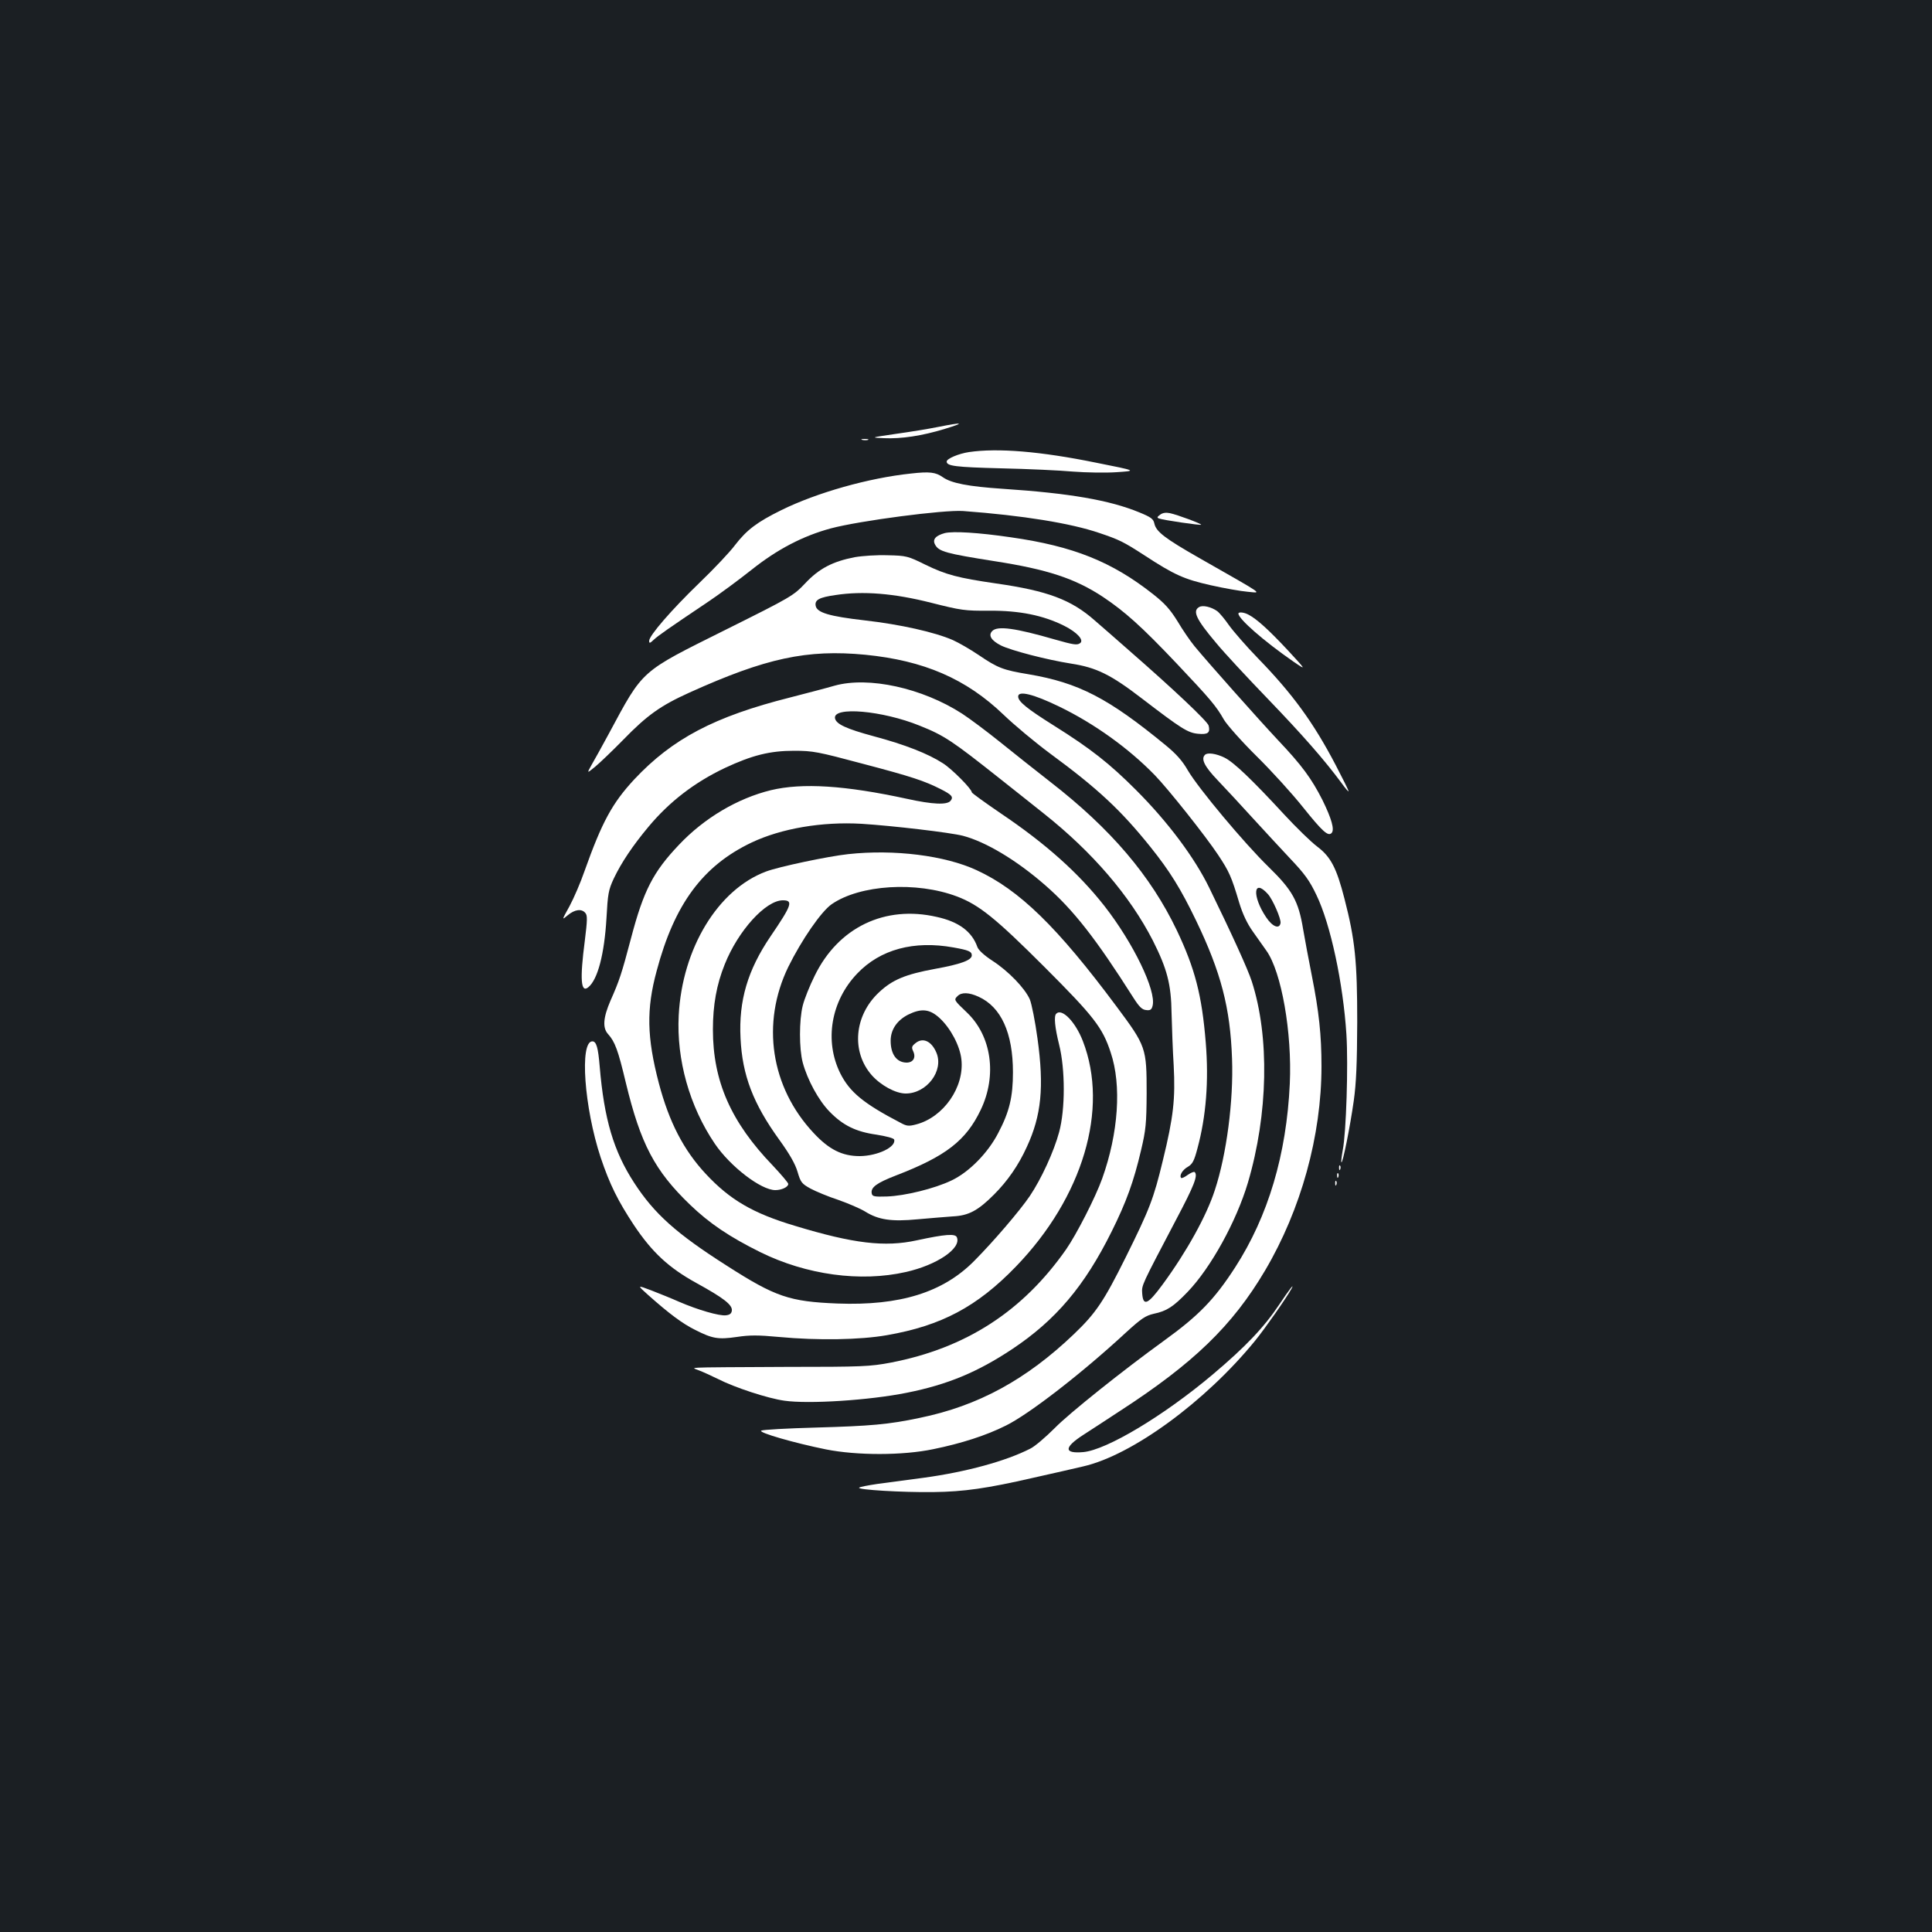 <?xml version="1.0" standalone="no"?>
<!DOCTYPE svg PUBLIC "-//W3C//DTD SVG 20010904//EN"
 "http://www.w3.org/TR/2001/REC-SVG-20010904/DTD/svg10.dtd">
<svg version="1.0" xmlns="http://www.w3.org/2000/svg"
 width="1000pt" height="1000pt" viewBox="0 0 1000 1000"
 preserveAspectRatio="xMidYMid meet">
<rect width="100%" height="100%" fill="#1b1f23"/>
<g transform="translate(0,1000) scale(0.1,-0.1)"
fill="#ffffff" stroke="none">
<path d="M4855 7790 c-49 -10 -148 -26 -220 -36 -130 -19 -130 -19 -60 -22 91
-4 197 12 315 48 108 33 96 36 -35 10z"/>
<path d="M4463 7723 c9 -2 23 -2 30 0 6 3 -1 5 -18 5 -16 0 -22 -2 -12 -5z"/>
<path d="M5015 7660 c-53 -8 -115 -34 -115 -49 0 -23 44 -29 280 -35 140 -3
309 -11 375 -17 66 -5 167 -7 225 -3 105 7 105 7 -106 49 -289 59 -510 77
-659 55z"/>
<path d="M4715 7549 c-219 -23 -487 -99 -670 -189 -128 -63 -180 -103 -241
-182 -26 -35 -109 -123 -185 -196 -144 -139 -259 -272 -259 -299 0 -14 4 -13
23 5 22 21 78 60 282 197 61 41 161 115 224 165 134 107 267 176 411 215 150
40 587 97 685 90 309 -23 557 -63 706 -114 101 -34 124 -45 232 -115 156 -102
206 -124 343 -155 71 -16 157 -31 192 -34 72 -6 100 -25 -251 175 -177 101
-223 136 -232 178 -5 24 -17 33 -78 58 -153 63 -359 99 -707 122 -179 12 -266
29 -310 60 -37 26 -68 30 -165 19z"/>
<path d="M6005 7336 c-17 -12 -17 -16 -5 -20 21 -8 213 -36 217 -32 5 4 -123
52 -162 60 -20 4 -37 2 -50 -8z"/>
<path d="M4891 7241 c-48 -13 -66 -33 -51 -60 19 -36 57 -46 310 -86 270 -42
414 -89 558 -184 115 -77 200 -153 383 -346 171 -181 204 -219 244 -290 16
-27 92 -113 170 -190 78 -77 185 -195 239 -263 101 -126 130 -152 148 -134 17
17 0 75 -47 171 -57 112 -106 179 -231 311 -103 110 -359 398 -431 485 -23 28
-62 85 -88 129 -38 61 -65 92 -126 140 -214 169 -414 249 -737 295 -171 25
-297 32 -341 22z"/>
<path d="M4424 7116 c-114 -22 -185 -59 -256 -135 -62 -65 -70 -70 -413 -241
-445 -222 -423 -202 -605 -540 -34 -63 -74 -135 -88 -159 -25 -45 -25 -45 18
-10 23 19 88 81 144 138 126 130 196 179 344 246 396 179 609 225 911 196 303
-30 521 -124 715 -310 55 -53 164 -144 241 -201 249 -183 367 -294 519 -483
101 -126 158 -218 237 -382 129 -268 177 -452 186 -715 8 -217 -28 -495 -89
-680 -43 -133 -146 -319 -270 -488 -77 -105 -101 -115 -106 -47 -3 44 -5 38
176 383 93 176 113 227 96 245 -4 4 -20 -3 -36 -14 -16 -12 -32 -19 -34 -16
-12 11 7 43 35 58 23 14 32 30 49 95 45 166 59 349 43 547 -20 247 -56 384
-150 582 -135 282 -341 525 -656 769 -77 60 -194 153 -261 207 -66 53 -154
119 -194 145 -206 133 -484 194 -660 145 -41 -12 -145 -39 -230 -61 -393 -99
-610 -214 -807 -424 -114 -123 -167 -220 -258 -476 -20 -58 -55 -139 -77 -180
-41 -74 -41 -74 -9 -47 36 30 72 35 91 11 11 -12 10 -38 -3 -143 -26 -199 -21
-273 18 -241 49 40 83 172 94 356 7 127 10 147 38 207 39 82 98 170 179 267
109 131 240 231 396 305 141 66 233 89 358 89 98 0 123 -5 355 -67 255 -67
320 -89 405 -132 57 -29 66 -40 50 -60 -18 -22 -92 -19 -224 10 -322 70 -543
84 -706 45 -172 -42 -345 -144 -476 -283 -133 -140 -183 -236 -248 -484 -49
-185 -60 -218 -106 -322 -38 -88 -42 -141 -13 -173 36 -40 52 -83 92 -251 77
-319 150 -457 333 -633 101 -97 204 -166 363 -245 239 -118 519 -156 753 -103
161 36 288 122 265 179 -7 21 -60 17 -208 -15 -165 -36 -327 -17 -630 75 -218
65 -337 135 -461 268 -116 124 -191 270 -244 471 -62 237 -65 383 -11 581 92
346 239 544 491 664 154 73 365 109 570 97 159 -10 458 -45 524 -62 118 -31
276 -125 425 -255 147 -128 263 -277 456 -581 31 -49 46 -64 67 -66 22 -3 29
2 34 23 19 78 -100 324 -249 515 -135 172 -304 323 -537 480 -82 56 -150 105
-150 109 0 17 -103 121 -149 150 -77 50 -197 97 -358 140 -144 39 -195 63
-201 93 -12 63 246 40 438 -38 128 -51 169 -79 415 -274 59 -47 162 -128 228
-181 252 -200 445 -425 564 -657 74 -147 95 -226 97 -377 2 -71 6 -193 11
-270 9 -172 -1 -266 -56 -491 -48 -199 -68 -251 -193 -503 -112 -225 -153
-287 -267 -396 -247 -236 -496 -372 -799 -434 -160 -34 -255 -42 -536 -50
-148 -4 -276 -11 -284 -16 -16 -10 172 -64 335 -97 161 -32 397 -32 555 1 147
30 274 71 376 122 120 59 394 271 622 482 80 73 101 87 144 97 67 14 101 36
175 113 120 125 252 364 312 565 105 355 113 756 20 1043 -20 62 -102 242
-220 484 -76 156 -214 341 -379 506 -137 137 -233 213 -426 334 -140 88 -184
124 -184 150 0 32 80 12 212 -52 182 -88 361 -217 495 -355 70 -72 263 -315
328 -413 57 -86 69 -112 109 -247 18 -59 41 -108 71 -150 25 -35 56 -79 70
-99 78 -110 133 -423 121 -688 -17 -367 -112 -686 -283 -951 -108 -167 -189
-250 -369 -380 -209 -151 -491 -376 -564 -451 -47 -47 -104 -96 -127 -107
-127 -65 -333 -121 -553 -151 -85 -11 -193 -26 -240 -32 -47 -7 -89 -15 -93
-19 -13 -11 225 -25 383 -23 160 2 278 19 518 74 97 22 214 48 259 59 253 58
632 335 889 650 52 64 162 221 189 270 18 34 -15 -9 -62 -80 -81 -121 -175
-220 -348 -366 -252 -212 -547 -389 -668 -400 -101 -9 -101 24 0 89 37 24 122
79 187 122 383 248 585 443 754 729 186 315 292 698 292 1057 0 161 -13 283
-50 469 -16 80 -36 188 -45 240 -24 147 -56 203 -179 323 -126 123 -363 406
-418 500 -28 49 -60 85 -115 130 -297 244 -450 323 -709 367 -132 22 -159 32
-259 100 -43 29 -102 63 -133 77 -94 41 -272 81 -457 102 -183 21 -246 40
-253 75 -6 31 18 44 102 56 143 22 303 9 496 -40 155 -39 173 -42 301 -41 156
1 279 -24 387 -78 68 -34 106 -76 81 -91 -15 -10 -34 -7 -129 20 -204 59 -297
72 -324 44 -22 -22 -6 -49 45 -75 53 -26 237 -74 364 -94 130 -20 205 -57 365
-180 205 -157 238 -178 291 -183 51 -5 64 5 55 42 -5 22 -188 194 -414 391
-56 50 -135 118 -175 153 -122 108 -245 154 -511 192 -199 29 -259 45 -366 97
-91 45 -99 47 -195 49 -56 2 -131 -3 -171 -10z m2138 -1743 c25 -27 70 -130
66 -151 -6 -33 -42 -19 -75 31 -73 109 -66 203 9 120z"/>
<path d="M6207 6858 c-36 -20 -16 -63 87 -185 40 -49 160 -178 266 -288 181
-188 295 -318 383 -437 20 -28 37 -48 37 -43 0 5 -30 65 -66 134 -116 222
-224 370 -405 556 -59 61 -125 137 -148 169 -22 32 -50 65 -61 73 -31 22 -75
32 -93 21z"/>
<path d="M6410 6824 c0 -27 131 -142 284 -248 69 -47 69 -47 -29 59 -98 105
-160 161 -202 183 -23 13 -53 16 -53 6z"/>
<path d="M6237 6093 c-22 -21 -3 -60 66 -132 40 -42 120 -128 177 -191 58 -63
146 -159 197 -213 75 -79 101 -114 137 -190 73 -151 138 -456 155 -721 10
-158 -1 -510 -19 -599 -6 -33 -9 -61 -7 -63 7 -7 45 184 64 318 13 93 17 193
18 408 0 314 -11 425 -66 638 -41 160 -71 217 -141 270 -32 24 -108 98 -170
165 -169 183 -263 273 -311 296 -43 21 -88 27 -100 14z"/>
<path d="M4390 5579 c-103 -11 -359 -65 -425 -90 -249 -93 -434 -398 -452
-745 -12 -229 56 -471 187 -664 80 -118 239 -240 313 -240 33 0 67 16 67 32 0
6 -36 48 -79 94 -218 226 -311 438 -311 705 0 127 19 233 61 337 69 174 212
332 301 332 55 0 47 -24 -64 -187 -118 -174 -165 -332 -155 -527 9 -191 65
-338 201 -526 52 -72 82 -124 94 -165 16 -55 22 -62 67 -87 28 -15 93 -42 145
-59 51 -18 114 -45 138 -60 69 -43 136 -53 272 -40 63 6 145 12 182 15 82 4
130 30 213 113 70 70 127 152 170 247 75 162 90 309 55 561 -12 88 -30 179
-40 203 -26 58 -111 146 -193 199 -43 28 -72 55 -78 71 -28 80 -96 131 -210
156 -269 62 -510 -54 -632 -304 -26 -52 -54 -122 -62 -155 -19 -75 -19 -224 0
-295 24 -89 82 -196 139 -254 69 -71 136 -104 243 -119 50 -8 88 -18 91 -25
12 -38 -84 -85 -178 -86 -91 0 -159 34 -239 120 -222 237 -272 568 -131 859
69 140 171 288 225 325 146 101 439 119 648 40 114 -43 201 -113 453 -365 256
-256 301 -314 343 -443 57 -169 40 -417 -44 -652 -35 -98 -133 -289 -187 -367
-225 -321 -519 -511 -908 -586 -107 -20 -144 -22 -540 -22 -234 -1 -438 -2
-455 -4 -30 -2 -30 -2 5 -15 19 -7 62 -27 95 -43 88 -45 259 -101 345 -113
126 -18 439 2 633 41 211 42 367 107 546 226 225 150 374 325 515 609 76 153
114 258 152 420 25 106 28 138 29 294 0 237 -2 244 -157 452 -306 411 -502
602 -723 704 -164 76 -427 109 -665 83z m545 -483 c79 -14 95 -21 95 -41 0
-25 -58 -46 -191 -70 -152 -28 -220 -56 -289 -121 -129 -120 -145 -307 -38
-429 47 -53 124 -95 176 -95 109 0 198 118 159 211 -25 60 -70 81 -108 50 -20
-16 -22 -22 -12 -43 15 -33 -1 -58 -35 -58 -51 1 -82 43 -82 113 0 57 32 105
90 135 69 34 112 30 164 -18 56 -52 104 -142 112 -212 17 -144 -92 -301 -234
-338 -38 -10 -49 -9 -80 8 -192 100 -264 159 -313 257 -83 168 -48 374 88 516
119 125 293 172 498 135z m130 -255 c117 -53 178 -188 178 -391 0 -127 -18
-204 -76 -314 -53 -103 -151 -203 -242 -246 -87 -42 -242 -80 -335 -83 -65 -2
-75 0 -78 16 -6 31 25 54 126 93 257 99 362 180 438 339 86 179 56 384 -72
505 -66 63 -68 65 -48 84 20 21 59 20 109 -3z"/>
<path d="M5467 4753 c-13 -12 -7 -72 15 -160 32 -128 32 -335 0 -453 -27 -100
-92 -242 -152 -331 -51 -75 -185 -232 -287 -335 -162 -164 -385 -233 -708
-221 -249 10 -321 34 -575 197 -259 165 -373 267 -477 427 -107 164 -156 330
-179 603 -8 97 -17 130 -38 130 -67 0 -42 -344 43 -601 47 -140 89 -224 172
-350 95 -142 181 -221 322 -299 142 -78 189 -114 185 -144 -2 -15 -11 -22 -31
-24 -34 -4 -145 28 -242 70 -38 17 -103 43 -144 59 -74 28 -74 28 -16 -24 108
-96 177 -148 244 -181 89 -45 118 -50 215 -36 66 10 110 10 217 0 203 -19 422
-15 559 9 282 49 467 147 668 355 347 359 483 816 347 1167 -39 101 -109 172
-138 142z"/>
<path d="M6931 3954 c0 -11 3 -14 6 -6 3 7 2 16 -1 19 -3 4 -6 -2 -5 -13z"/>
<path d="M6921 3914 c0 -11 3 -14 6 -6 3 7 2 16 -1 19 -3 4 -6 -2 -5 -13z"/>
<path d="M6911 3874 c0 -11 3 -14 6 -6 3 7 2 16 -1 19 -3 4 -6 -2 -5 -13z"/>
</g>
</svg>
